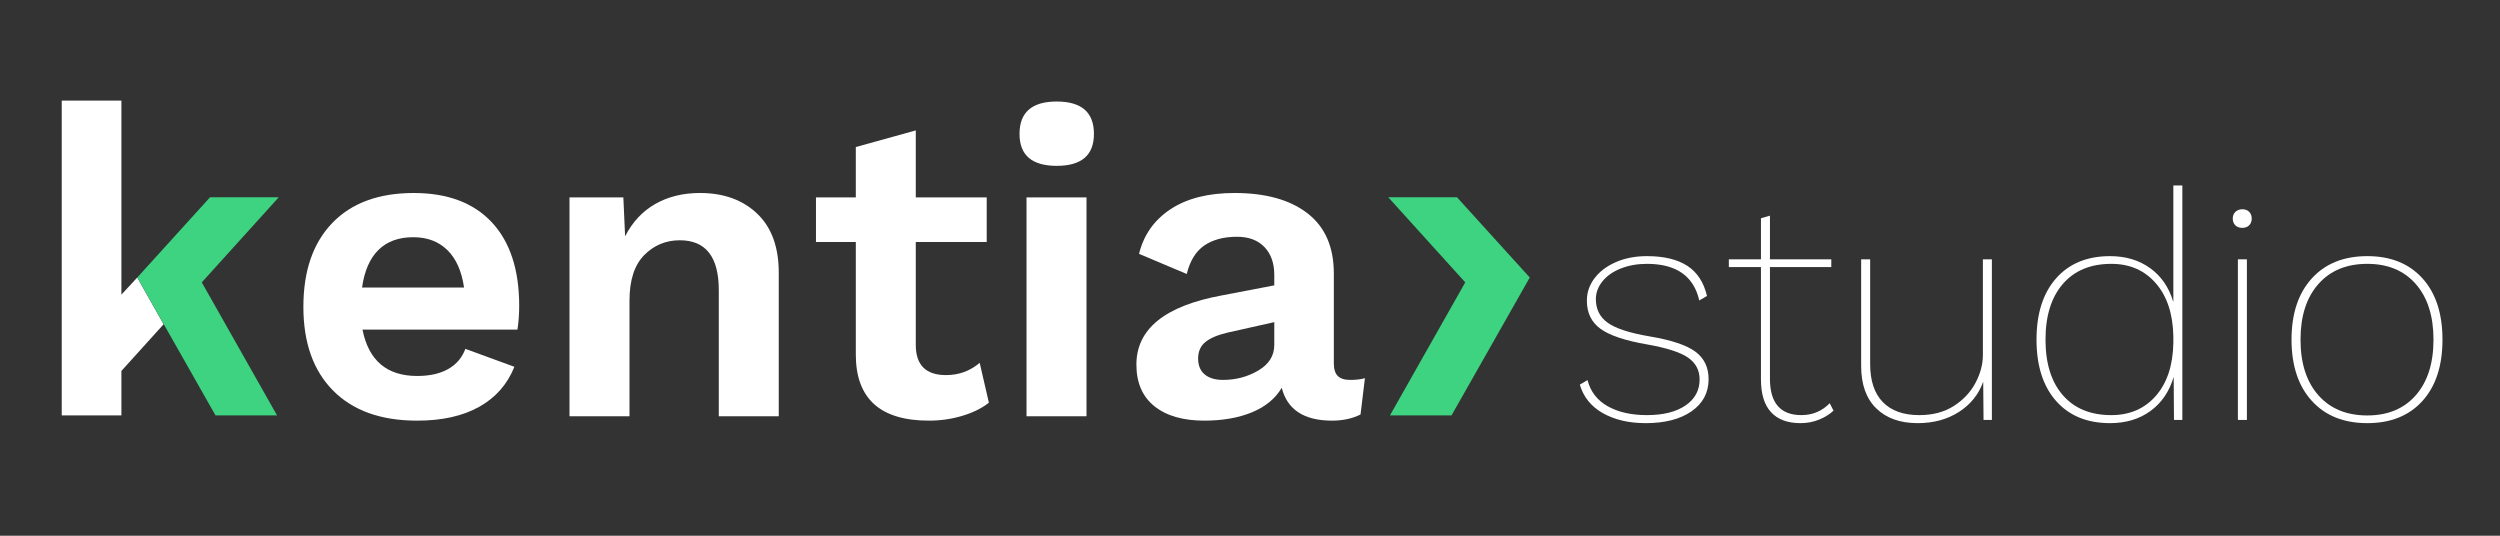 <?xml version="1.0" encoding="utf-8"?>
<!-- Generator: Adobe Illustrator 16.0.0, SVG Export Plug-In . SVG Version: 6.00 Build 0)  -->
<!DOCTYPE svg PUBLIC "-//W3C//DTD SVG 1.1//EN" "http://www.w3.org/Graphics/SVG/1.1/DTD/svg11.dtd">
<svg version="1.1" id="Capa_1" xmlns="http://www.w3.org/2000/svg" xmlns:xlink="http://www.w3.org/1999/xlink" x="0px" y="0px"
	 width="1215px" height="260.383px" viewBox="0 0 1215 260.383" enable-background="new 0 0 1215 260.383" xml:space="preserve">
<rect x="0" y="0" width="1215" height="260.383" fill="#333333" stroke="none"/>
<path fill="#FFFFFF" d="M251.479,160.178h-75.311c2.975,15.027,11.844,22.543,26.59,22.543c6.099,0,11.139-1.129,15.107-3.4
	c3.967-2.269,6.738-5.527,8.3-9.781l23.828,8.722c-3.408,8.509-9.119,14.996-17.125,19.466c-8.015,4.471-18.05,6.703-30.11,6.703
	c-17.584,0-31.2-4.855-40.843-14.58c-9.646-9.707-14.47-23.297-14.47-40.742c0-17.444,4.685-31.022,14.046-40.738
	c9.361-9.716,22.555-14.572,39.566-14.572c16.453,0,29.109,4.755,37.979,14.252c8.861,9.509,13.297,23.055,13.297,40.637
	C252.332,152.652,252.047,156.482,251.479,160.178z M183.932,121.457c-4.184,4.115-6.842,10.204-7.971,18.288h49.564
	c-1.137-7.937-3.83-14.002-8.084-18.187c-4.252-4.185-9.783-6.273-16.591-6.273C193.75,115.285,188.116,117.339,183.932,121.457z"/>
<path fill="#FFFFFF" d="M367.951,103.793c7.014,6.671,10.526,16.248,10.526,28.723v69.78h-29.145v-61.274
	c0-16.166-6.316-24.25-18.938-24.25c-6.807,0-12.588,2.414-17.334,7.238c-4.755,4.822-7.126,12.199-7.126,22.121v56.166h-29.153
	V95.927h26.169l0.855,18.928c3.544-6.944,8.436-12.19,14.674-15.738c6.245-3.544,13.479-5.322,21.708-5.322
	C351.672,93.795,360.928,97.134,367.951,103.793z"/>
<path fill="#FFFFFF" d="M480.597,195.704c-3.398,2.692-7.697,4.823-12.874,6.377c-5.177,1.563-10.603,2.349-16.271,2.349
	c-23.69,0-35.528-10.707-35.528-32.132v-54.674h-19.361V95.927h19.361V71.459l29.145-8.084v32.552h34.469v21.697h-34.469v49.998
	c0,9.785,4.892,14.677,14.685,14.677c6.239,0,11.699-1.984,16.376-5.953L480.597,195.704z"/>
<path fill="#FFFFFF" d="M495.489,65.073c0-10.493,6.02-15.735,18.081-15.735c12.055,0,18.085,5.243,18.085,15.735
	c0,10.353-6.03,15.529-18.085,15.529C501.509,80.602,495.489,75.426,495.489,65.073z M528.041,202.297h-29.152V95.927h29.152
	V202.297z"/>
<path fill="#FFFFFF" d="M663.348,183.79l-2.132,17.651c-3.968,1.985-8.583,2.986-13.83,2.986c-13.611,0-21.767-5.324-24.459-15.962
	c-3.124,5.255-7.943,9.224-14.467,11.917c-6.522,2.689-14.253,4.045-23.192,4.045c-10.352,0-18.437-2.348-24.253-7.021
	c-5.814-4.687-8.725-11.415-8.725-20.215c0-17.299,13.831-28.508,41.483-33.613l25.528-4.895v-5.106
	c0-5.668-1.597-10.172-4.776-13.501c-3.193-3.34-7.628-5.006-13.306-5.006c-6.521,0-11.838,1.426-15.952,4.255
	c-4.114,2.838-6.953,7.444-8.507,13.831l-23.19-9.786c2.269-9.222,7.375-16.454,15.313-21.696
	c7.945-5.246,18.301-7.878,31.063-7.878c15.174,0,27.021,3.295,35.525,9.896c8.516,6.593,12.771,16.35,12.771,29.248v43.612
	c0,2.839,0.64,4.892,1.917,6.168c1.275,1.277,3.26,1.917,5.952,1.917C659.094,184.637,661.501,184.359,663.348,183.79z
	 M611.539,180.064c5.177-3.047,7.764-7.197,7.764-12.442v-11.067l-22.758,5.105c-4.824,1.14-8.403,2.658-10.742,4.574
	c-2.347,1.914-3.513,4.58-3.513,7.979c0,3.408,1.062,5.997,3.193,7.766c2.122,1.776,5.104,2.658,8.93,2.658
	C600.66,184.637,606.363,183.118,611.539,180.064z"/>
<polygon fill="#FFFFFF" points="79.519,157.58 66.708,134.868 59,143.203 59,48.883 30,48.883 30,201.883 59,201.883 59,180.273 "/>
<g>
	<polygon fill="#3DD381" points="66.708,134.868 102.075,95.883 135.466,95.883 98.063,137.232 134.654,201.883 104.74,201.883 	"/>
	<polygon fill="#3DD381" points="743.468,134.868 708.101,95.883 674.709,95.883 712.113,137.232 675.521,201.883 705.436,201.883 	
		"/>
</g>
<g>
	<path fill="#FFFFFF" d="M779.023,200.814c-5.716-3.228-9.472-7.858-11.237-13.894l3.747-2.187
		c1.455,5.621,4.736,9.863,9.842,12.721c5.088,2.865,11.439,4.291,19.04,4.291c7.905,0,14.144-1.557,18.733-4.68
		c4.574-3.123,6.861-7.338,6.861-12.644c0-4.473-1.869-8.012-5.618-10.618c-3.748-2.595-10.354-4.729-19.825-6.398
		c-10.82-1.869-18.412-4.422-22.786-7.648c-4.376-3.22-6.561-7.748-6.561-13.582c0-4.053,1.252-7.727,3.75-11
		c2.494-3.273,5.957-5.876,10.381-7.803c4.423-1.927,9.444-2.893,15.063-2.893c8.219,0,14.749,1.563,19.582,4.687
		c4.84,3.121,8.038,8.01,9.604,14.672l-3.748,2.185c-2.707-11.861-11.184-17.794-25.438-17.794c-4.689,0-8.93,0.759-12.727,2.267
		c-3.799,1.508-6.762,3.589-8.896,6.236c-2.134,2.658-3.204,5.543-3.204,8.666c0,4.896,1.932,8.72,5.785,11.474
		c3.838,2.762,10.659,4.974,20.444,6.633c10.508,1.774,17.896,4.244,22.161,7.415c4.265,3.178,6.403,7.621,6.403,13.346
		c0,6.557-2.76,11.766-8.274,15.611c-5.521,3.854-12.961,5.771-22.32,5.771C791.666,205.648,784.754,204.041,779.023,200.814z"/>
	<path fill="#FFFFFF" d="M891.093,199.563c-1.86,1.773-4.212,3.227-7.022,4.373c-2.811,1.143-5.827,1.713-9.045,1.713
		c-6.245,0-11.012-1.768-14.286-5.307c-3.274-3.531-4.915-8.839-4.915-15.918v-54.639h-15.609v-3.741h15.609v-19.979l4.368-1.251
		v21.23h29.816v3.741h-29.816v54.324c0,11.76,5.103,17.637,15.298,17.637c5.411,0,9.984-1.921,13.742-5.773L891.093,199.563z"/>
	<path fill="#FFFFFF" d="M968.054,126.045v78.045H964l-0.16-18.572c-2.189,6.139-6.113,11.027-11.787,14.674
		c-5.675,3.644-12.355,5.457-20.056,5.457c-8.54,0-15.244-2.394-20.139-7.178c-4.896-4.783-7.338-11.654-7.338-20.604v-51.822h4.375
		v50.883c0,8.123,2.052,14.283,6.16,18.498c4.117,4.215,10.017,6.321,17.721,6.321c6.551,0,12.148-1.481,16.779-4.444
		c4.625-2.969,8.146-6.717,10.536-11.242c2.395-4.527,3.588-9.027,3.588-13.5v-46.516H968.054L968.054,126.045z"/>
	<path fill="#FFFFFF" d="M1060.62,90.142V204.09h-4.063l-0.152-20.917c-2.087,7.079-5.836,12.595-11.245,16.543
		c-5.41,3.958-11.966,5.933-19.667,5.933c-11.131,0-19.88-3.588-26.222-10.765c-6.351-7.184-9.527-17.122-9.527-29.819
		c0-12.689,3.178-22.627,9.527-29.812c6.342-7.177,15.091-10.771,26.222-10.771c7.596,0,14.097,1.954,19.507,5.854
		c5.411,3.903,9.166,9.396,11.247,16.469V90.142H1060.62z M1047.739,192.389c5.46-6.246,8.291-14.779,8.508-25.604v-3.438
		c-0.217-10.818-3.048-19.373-8.508-25.673c-5.465-6.293-12.669-9.443-21.626-9.443c-10.09,0-17.942,3.254-23.561,9.756
		c-5.626,6.502-8.437,15.529-8.437,27.078c0,11.552,2.811,20.557,8.437,27.011c5.617,6.452,13.471,9.673,23.561,9.673
		C1035.07,201.747,1042.274,198.624,1047.739,192.389z"/>
	<path fill="#FFFFFF" d="M1086.369,109.495c-0.834-0.828-1.252-1.919-1.252-3.275c0-1.349,0.438-2.44,1.329-3.275
		c0.884-0.835,2.004-1.252,3.353-1.252c1.354,0,2.447,0.417,3.282,1.252c0.834,0.835,1.251,1.927,1.251,3.275
		c0,1.356-0.417,2.447-1.251,3.275c-0.835,0.835-1.928,1.252-3.282,1.252C1088.344,110.747,1087.197,110.33,1086.369,109.495z
		 M1091.989,204.09h-4.375v-78.045h4.375V204.09z"/>
	<path fill="#FFFFFF" d="M1177.293,135.253c6.493,7.185,9.75,17.121,9.75,29.812c0,12.697-3.257,22.637-9.75,29.819
		c-6.508,7.177-15.432,10.765-26.771,10.765c-11.448,0-20.444-3.609-27.003-10.849c-6.558-7.226-9.84-17.142-9.84-29.735
		c0-12.586,3.282-22.496,9.84-29.734c6.559-7.233,15.555-10.848,27.003-10.848C1161.861,124.481,1170.785,128.076,1177.293,135.253z
		 M1126.717,138.061c-5.777,6.56-8.664,15.56-8.664,27.004c0,11.453,2.887,20.453,8.664,27.011
		c5.777,6.55,13.707,9.832,23.806,9.832c9.984,0,17.843-3.282,23.57-9.832c5.72-6.558,8.583-15.558,8.583-27.011
		c0-11.444-2.863-20.444-8.583-27.004c-5.729-6.557-13.586-9.831-23.57-9.831C1140.424,128.229,1132.494,131.504,1126.717,138.061z"
		/>
</g>
</svg>
